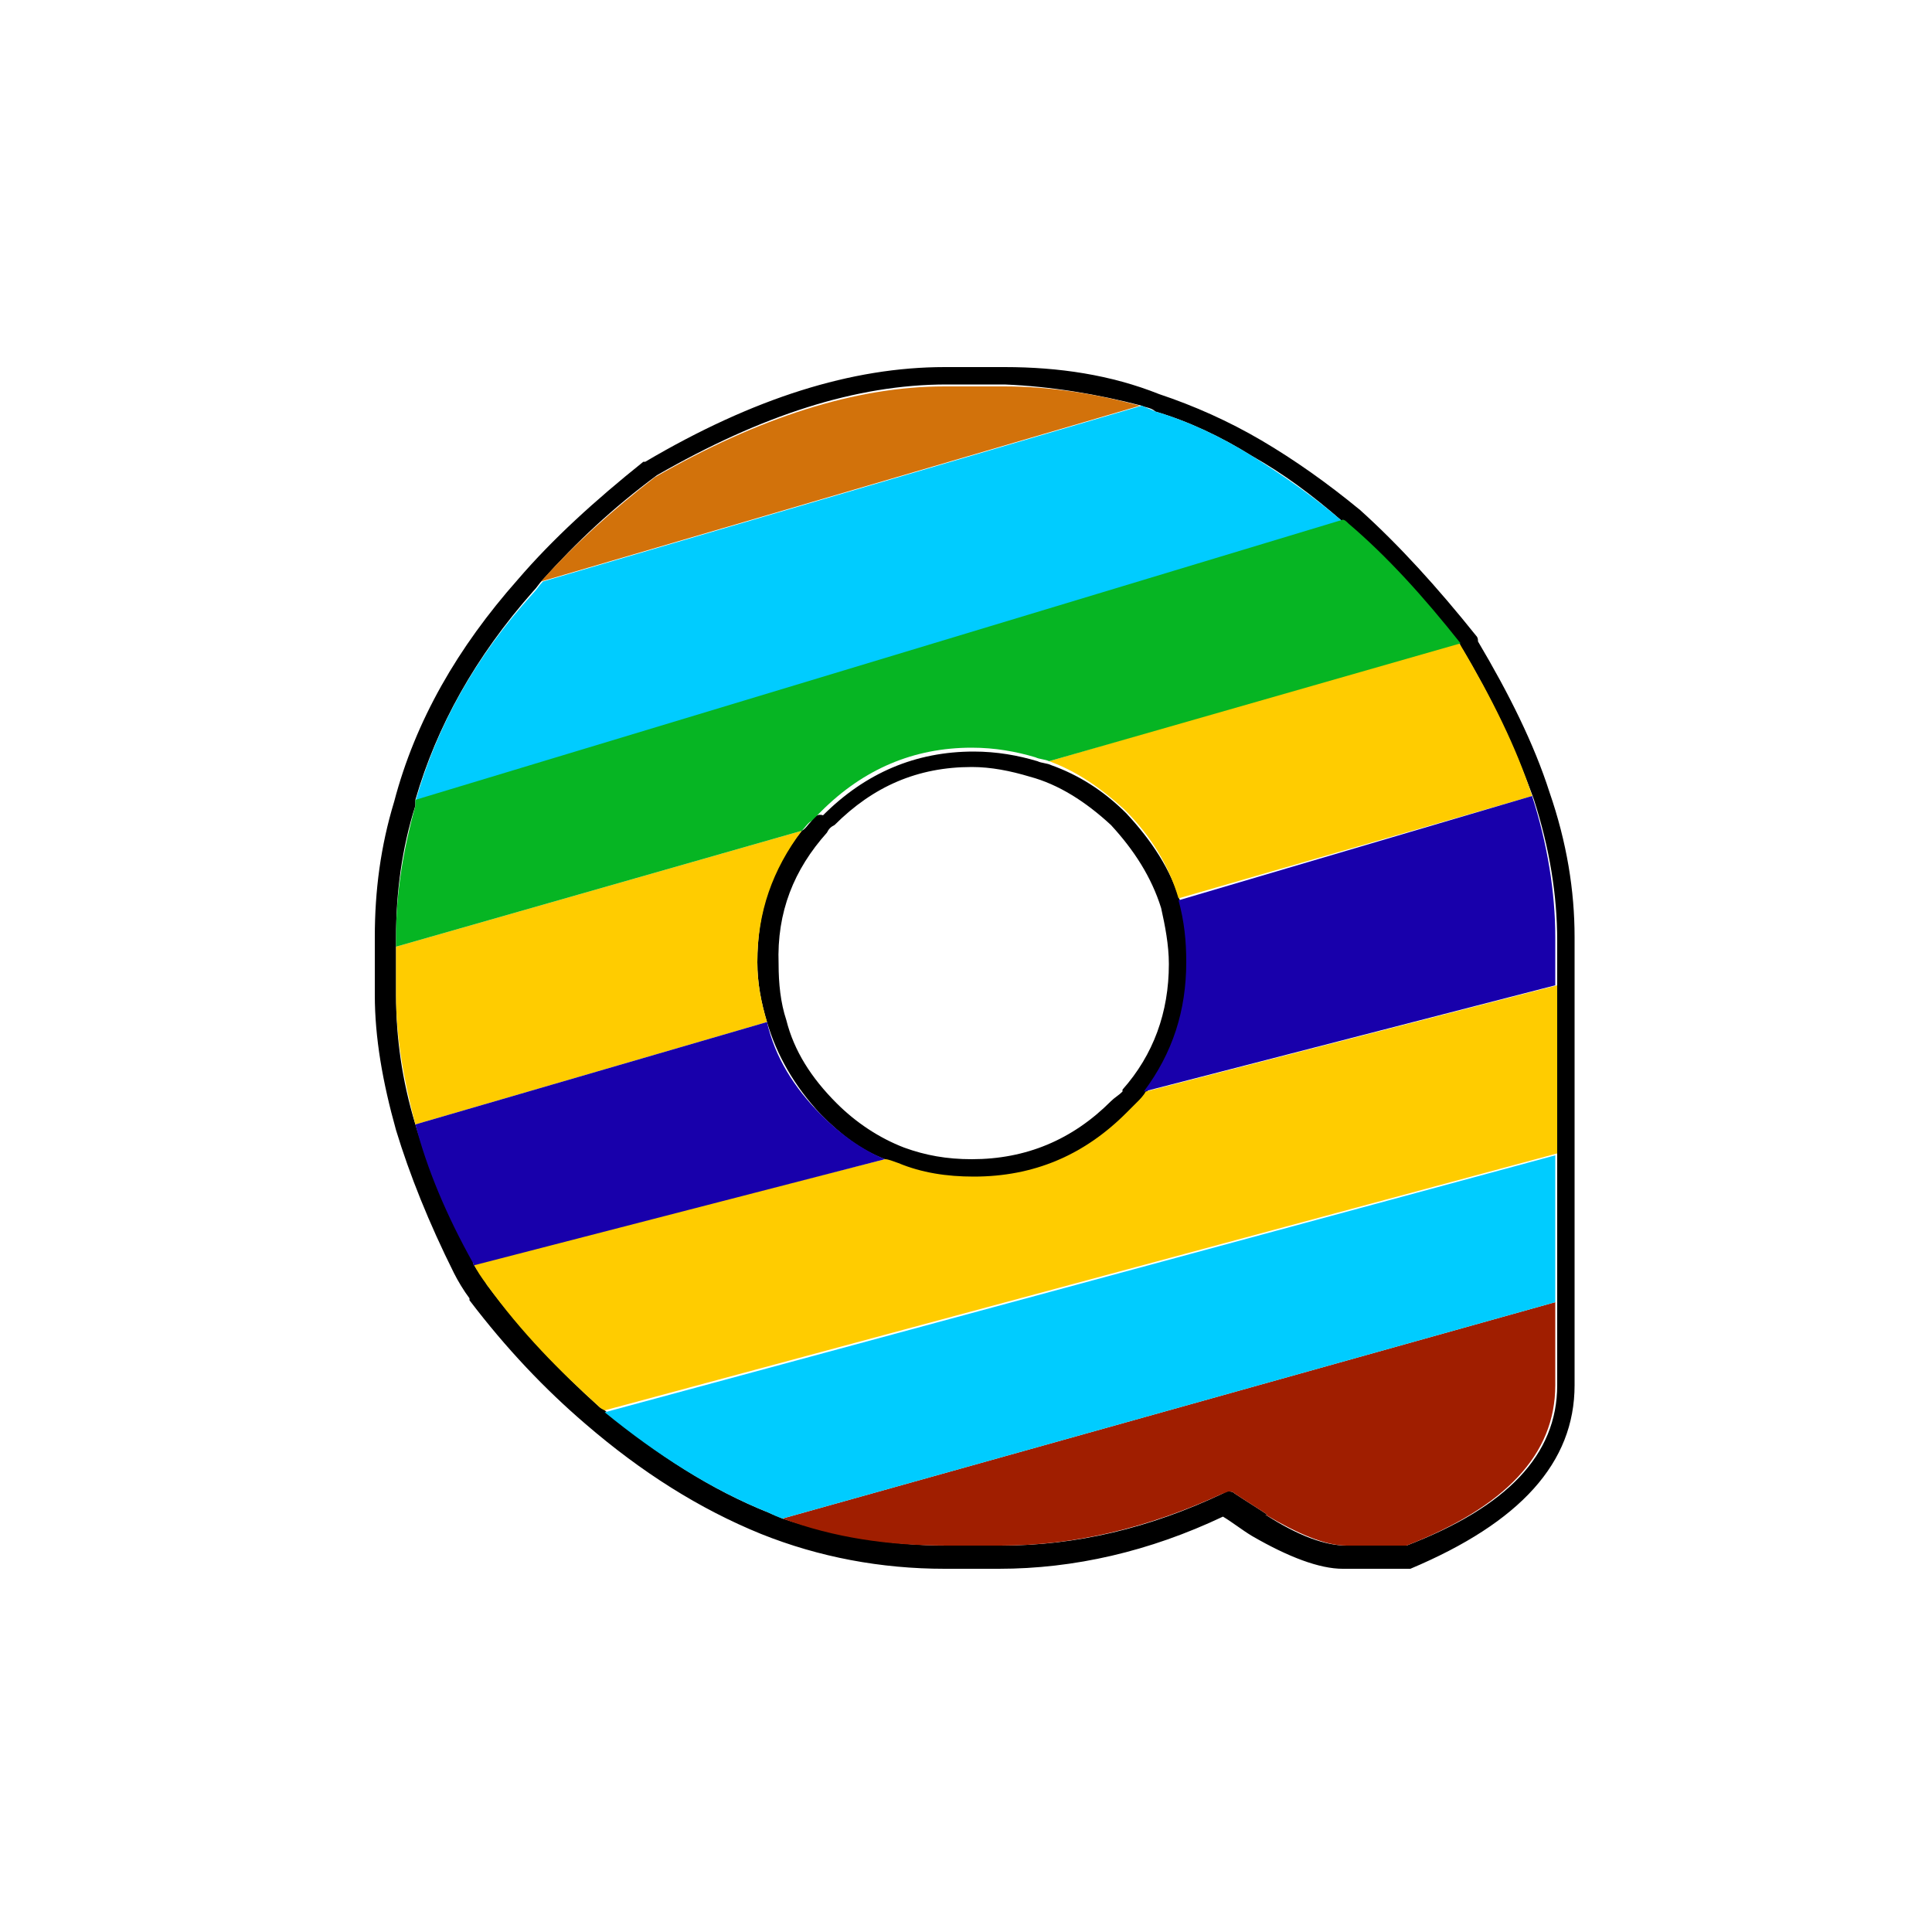 <?xml version="1.0" encoding="utf-8"?>
<!-- Generator: Adobe Illustrator 22.1.0, SVG Export Plug-In . SVG Version: 6.00 Build 0)  -->
<svg version="1.1" id="Layer_1" xmlns="http://www.w3.org/2000/svg" xmlns:xlink="http://www.w3.org/1999/xlink" x="0px" y="0px"
	 viewBox="0 0 100 100" style="enable-background:new 0 0 100 100;" xml:space="preserve">
<style type="text/css">
	.st0{fill:#A01E00;}
	.st1{fill:#00CCFF;}
	.st2{fill:#FFCC00;}
	.st3{fill:#1800AB;}
	.st4{fill:#06B523;}
	.st5{fill:#D2720B;}
</style>
<g transform="matrix( 1, 0, 0, 1, 0,0) ">
	<g id="Layer0_0_FILL">
		<path d="M81.5,71.7V48.5c0-2.4-0.4-4.9-1.3-7.5c-0.8-2.5-2.1-5.1-3.7-7.8c0-0.1,0-0.2-0.1-0.3c-2-2.5-4-4.7-6-6.5
			c-1.7-1.4-3.4-2.6-5.1-3.6c-1.7-1-3.5-1.8-5.3-2.4C57.5,19.4,54.8,19,52,19h-3.1c-4.8,0-9.9,1.6-15.5,4.9h-0.1
			c-2.5,2-4.7,4-6.5,6.1c-3.1,3.5-5.3,7.3-6.4,11.5c-0.7,2.3-1,4.6-1,7v3c0,2.2,0.4,4.5,1.1,7c0.7,2.3,1.7,4.8,3,7.4
			c0.2,0.4,0.5,0.9,0.8,1.3v0.1c1.9,2.5,3.9,4.6,6,6.4c2.9,2.5,5.9,4.4,9.1,5.7c3,1.2,6.2,1.8,9.5,1.8h2.8c3.9,0,7.8-0.9,11.6-2.7
			c0.5,0.3,1,0.7,1.5,1c1.9,1.1,3.5,1.7,4.7,1.7h3.3c0.1,0,0.1,0,0.2,0C78.7,78.8,81.5,75.7,81.5,71.7 M59.1,21
			c0.2,0.1,0.5,0.1,0.7,0.3c1.7,0.5,3.4,1.3,5,2.3c1.6,0.9,3.1,2,4.7,3.4c0.1,0,0.2,0.1,0.3,0.2c2,1.7,3.9,3.8,5.8,6.2l0,0.1
			c0,0,0,0.1,0.1,0.1c1.6,2.7,2.8,5.3,3.7,7.8c0.8,2.5,1.2,4.9,1.2,7.3V51v8.8v7.6v4.3c0,3.6-2.6,6.3-7.8,8.3h-3.1
			c-1.1,0-2.5-0.5-4.2-1.6h0.1c-0.6-0.4-1.1-0.7-1.7-1.1c-0.1-0.1-0.2-0.1-0.3-0.1c-0.1,0-0.2,0-0.3,0.1c-3.8,1.8-7.6,2.7-11.5,2.7
			h-2.8c-2.9,0-5.8-0.5-8.5-1.4c-0.2-0.1-0.5-0.2-0.7-0.3c-3-1.2-5.8-3-8.5-5.3c-0.1-0.1-0.2-0.1-0.3-0.2c-2-1.8-4-3.9-5.8-6.3
			c-0.2-0.4-0.5-0.7-0.7-1.1c0-0.1,0-0.1,0-0.1c-1.3-2.5-2.3-4.8-3-7.1v0c-0.7-2.3-1-4.5-1-6.7V49v-0.5c0-2.3,0.3-4.6,1-6.8
			c0-0.1,0-0.2,0-0.3c1.1-3.8,3.1-7.4,6.1-10.8c0.2-0.2,0.3-0.4,0.5-0.6c1.7-1.9,3.6-3.7,5.9-5.4c5.4-3.1,10.3-4.7,15-4.7H52
			C54.4,20,56.8,20.4,59.1,21 M42,42.5c-0.2,0.2-0.3,0.4-0.5,0.5c-1.6,2-2.3,4.2-2.3,6.8c0,1.1,0.2,2.1,0.5,3.1
			c0.5,1.7,1.4,3.3,2.8,4.8c1,1,2,1.8,3.3,2.3c0.2,0.1,0.4,0.2,0.7,0.3c1.2,0.4,2.5,0.7,3.9,0.7c3,0,5.7-1.1,7.9-3.3
			c0.2-0.2,0.4-0.4,0.6-0.6h0c0.1-0.2,0.3-0.4,0.4-0.5c1.5-2,2.2-4.2,2.2-6.7c0-1.1-0.1-2.1-0.4-3.1v-0.1c-0.5-1.7-1.5-3.2-2.8-4.6
			c-1.2-1.2-2.5-2-3.9-2.5c-0.2-0.1-0.5-0.1-0.7-0.2c-1-0.3-2.1-0.5-3.3-0.5c-3,0-5.6,1.1-7.8,3.3C42.3,42.1,42.1,42.3,42,42.5
			 M42.8,43.1L42.8,43.1c0.1-0.2,0.2-0.3,0.4-0.4c2-2,4.3-3,7.1-3c1,0,2,0.2,3,0.5h0c1.5,0.4,2.9,1.3,4.2,2.5
			c1.2,1.3,2.1,2.7,2.6,4.3c0.2,0.9,0.4,1.9,0.4,2.9c0,2.5-0.8,4.7-2.4,6.5v0.1c-0.2,0.2-0.4,0.3-0.6,0.5c-2,2-4.4,3-7.2,3
			c-1.3,0-2.4-0.2-3.5-0.6c-1.3-0.5-2.5-1.3-3.5-2.3c-1.3-1.3-2.2-2.7-2.6-4.3c-0.3-0.9-0.4-1.9-0.4-2.9
			C40.2,47.2,41.1,45,42.8,43.1z"/>
		<path class="st0" d="M80.5,71.7v-4.3l-40,11.2c2.7,1,5.5,1.4,8.5,1.4h2.8c3.8,0,7.6-0.9,11.5-2.7c0.1,0,0.2-0.1,0.3-0.1
			c0.1,0,0.2,0,0.3,0.1c0.6,0.4,1.1,0.7,1.7,1.1h-0.1c1.7,1,3.1,1.6,4.2,1.6h3.1C77.9,78,80.5,75.3,80.5,71.7z"/>
		<path class="st1" d="M39.8,78.3c0.2,0.1,0.4,0.2,0.7,0.3l40-11.2v-7.6L31.3,73.1C34,75.3,36.8,77.1,39.8,78.3 M59.8,21.3
			c-0.2-0.1-0.5-0.2-0.7-0.3l-31,9.1c-0.2,0.2-0.3,0.4-0.5,0.6c-3,3.3-5,6.9-6.1,10.8l48-14.5c-1.5-1.3-3.1-2.4-4.7-3.4
			C63.2,22.6,61.5,21.8,59.8,21.3z"/>
		<path class="st2" d="M24.5,65.4c0.2,0.4,0.4,0.7,0.7,1.1C27,69,29,71,31,72.8c0.1,0.1,0.1,0.1,0.3,0.2l49.3-13.3V51l-21.3,5.5
			c-0.1,0.2-0.3,0.4-0.4,0.5h0c-0.2,0.2-0.4,0.4-0.6,0.6c-2.2,2.2-4.8,3.3-7.9,3.3c-1.4,0-2.7-0.2-3.9-0.7C46.2,60.1,46,60,45.8,60
			L24.5,65.4 M39.7,52.9c-0.3-1-0.5-2-0.5-3.1c0-2.6,0.8-4.8,2.3-6.8l-21,6v2.5c0,2.2,0.4,4.4,1,6.7L39.7,52.9 M54.3,39.4
			c1.4,0.5,2.7,1.4,3.9,2.5c1.4,1.4,2.3,2.9,2.8,4.6l18.3-5.3c-0.8-2.5-2.1-5.1-3.7-7.8c0,0-0.1-0.1-0.1-0.1l0-0.1L54.3,39.4z"/>
		<path class="st3" d="M21.5,58.2L21.5,58.2c0.6,2.3,1.6,4.7,3,7.2c0,0,0,0,0,0.1L45.8,60c-1.2-0.5-2.3-1.3-3.3-2.3
			c-1.4-1.4-2.4-3-2.8-4.8L21.5,58.2 M61,46.6L61,46.6c0.3,1.1,0.4,2.1,0.4,3.2c0,2.5-0.7,4.7-2.2,6.7L80.5,51v-2.5
			c0-2.3-0.4-4.8-1.2-7.3L61,46.6z"/>
		<path class="st4" d="M41.5,43c0.2-0.2,0.3-0.4,0.5-0.5c0.1-0.1,0.3-0.3,0.5-0.5c2.2-2.2,4.8-3.3,7.8-3.3c1.2,0,2.3,0.2,3.3,0.5
			c0.2,0.1,0.5,0.1,0.7,0.2l21.3-6.1c-1.9-2.4-3.8-4.5-5.8-6.2c-0.1-0.1-0.2-0.2-0.3-0.2l-48,14.5c0,0.1,0,0.2,0,0.3
			c-0.6,2.2-1,4.4-1,6.8V49L41.5,43z"/>
		<path class="st5" d="M52,20h-3.1c-4.6,0-9.6,1.6-15,4.7c-2.2,1.7-4.2,3.5-5.9,5.4l31-9.1C56.8,20.4,54.4,20,52,20z"/>
	</g>
</g>
</svg>
